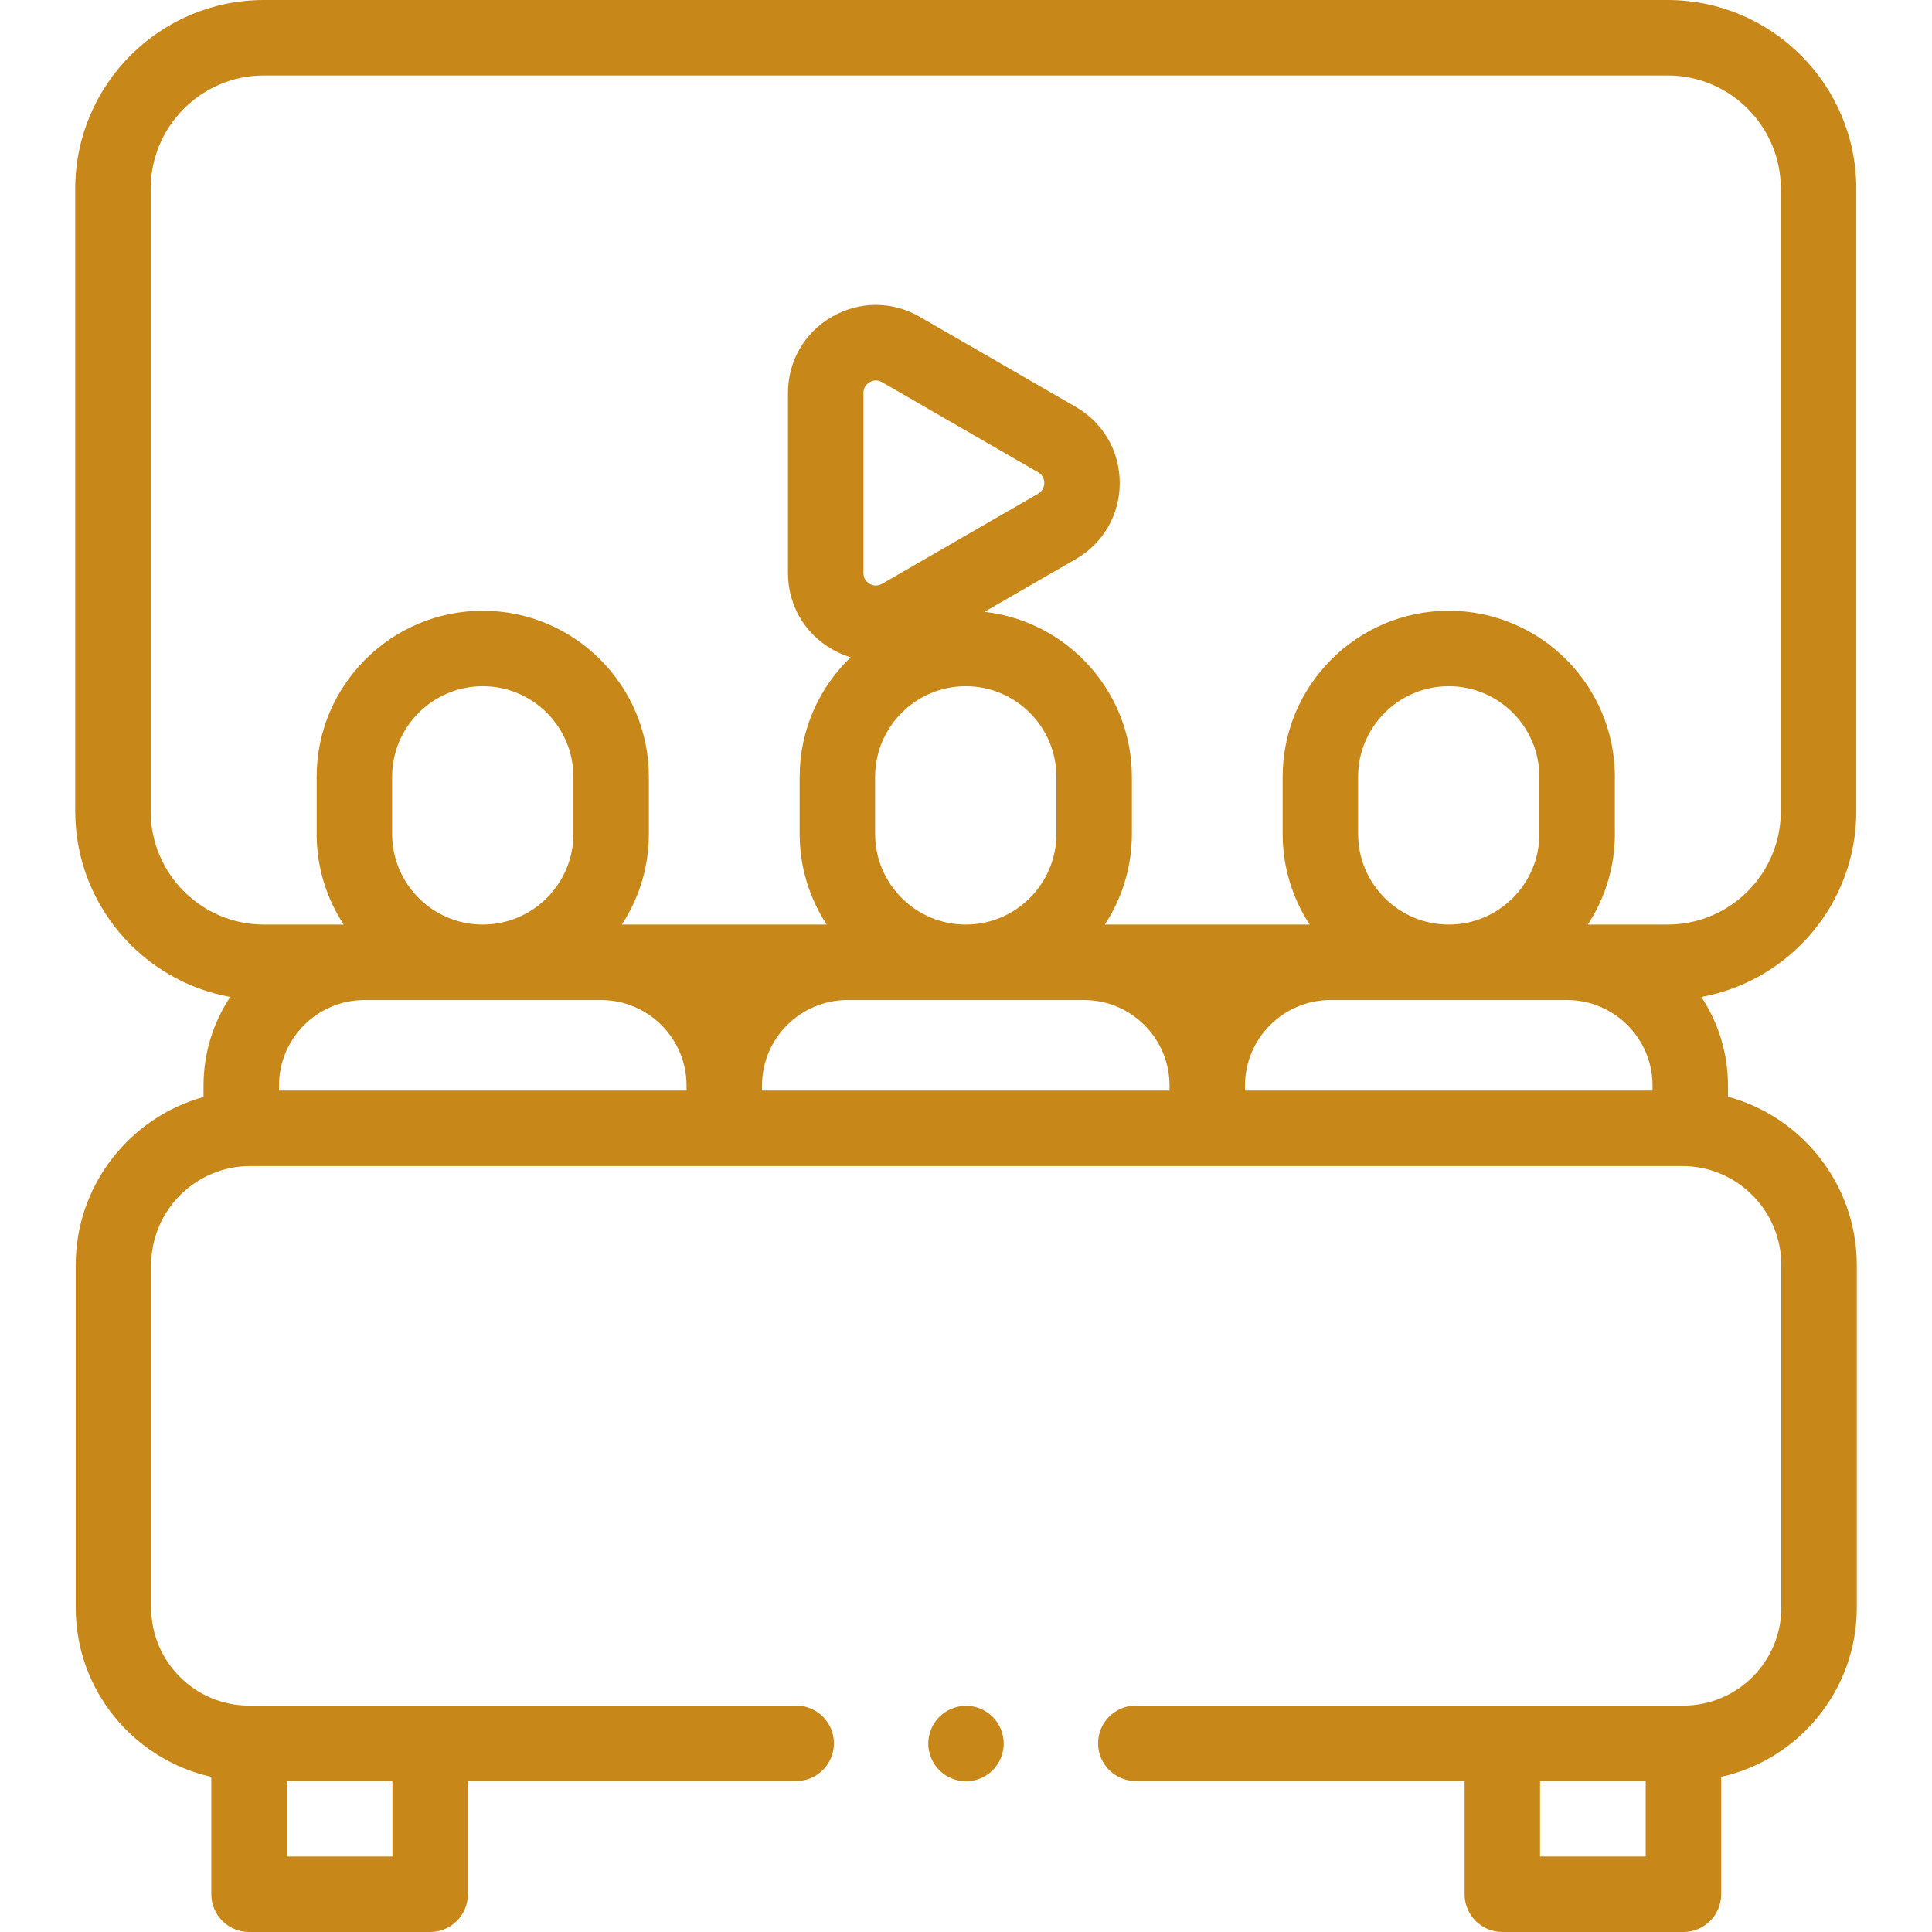 <?xml version="1.0"?>
<svg xmlns="http://www.w3.org/2000/svg" id="Capa_1" enable-background="new 0 0 512 512" height="512px" viewBox="0 0 512 512" width="512px" class="hovered-paths"><g><g id="XMLID_1143_"><g id="XMLID_175_"><path id="XMLID_830_" d="m457.937 290.638v-2.952c0-8.671-2.606-16.741-7.067-23.481 23.32-4.225 41.067-24.665 41.067-49.185v-165.02c0-27.57-22.43-50-50-50h-372c-27.57 0-50 22.43-50 50v165.02c0 24.52 17.747 44.96 41.067 49.185-4.461 6.741-7.067 14.811-7.067 23.481v3.024c-19.508 5.42-33.873 23.328-33.873 44.539v90.813c0 21.895 15.402 40.249 35.937 44.827v31.111c0 5.523 4.478 10 10 10h48c5.522 0 10-4.477 10-10v-30h86.998c5.522 0 10-4.477 10-10s-4.478-10-10-10h-144.999c-14.302 0-25.937-11.635-25.937-25.937v-90.813c0-14.463 11.767-26.23 26.23-26.23h379.539c14.464 0 26.23 11.767 26.23 26.23v90.813c0 14.301-11.635 25.937-25.937 25.937h-145.124c-5.522 0-10 4.477-10 10s4.478 10 10 10h87.126v30c0 5.523 4.478 10 10 10h48c5.522 0 10-4.477 10-10v-31.109c20.535-4.579 35.937-22.932 35.937-44.827v-90.814c-.001-21.303-14.489-39.278-34.127-44.612zm-353.937 181.362v20h-28v-20zm-30.063-182.98v-1.333c0-12.499 10.168-22.667 22.667-22.667h62.666c12.499 0 22.667 10.168 22.667 22.667v1.333zm29.977-68.023v-15.121c0-13.246 10.776-24.023 24.022-24.023s24.022 10.777 24.022 24.023v15.121c0 13.246-10.776 24.023-24.022 24.023s-24.022-10.777-24.022-24.023zm128 0v-15.121c0-13.246 10.776-24.023 24.022-24.023s24.022 10.777 24.022 24.023v15.121c0 13.246-10.776 24.023-24.022 24.023s-24.022-10.777-24.022-24.023zm-3.09-69.122v-47.75c0-1.649 1.028-2.489 1.642-2.843.361-.209.942-.458 1.651-.458.492 0 1.046.12 1.631.458l41.354 23.875c1.428.824 1.641 2.135 1.641 2.843s-.213 2.019-1.641 2.843l-41.354 23.875c-1.427.825-2.67.354-3.282 0-.613-.354-1.642-1.194-1.642-2.843zm131.09 69.122v-15.121c0-13.246 10.776-24.023 24.022-24.023s24.022 10.777 24.022 24.023v15.121c0 13.246-10.776 24.023-24.022 24.023s-24.022-10.777-24.022-24.023zm-157.977 66.69c0-12.499 10.168-22.667 22.667-22.667h62.666c12.499 0 22.667 10.168 22.667 22.667v1.333h-108zm128 0c0-12.499 10.168-22.667 22.667-22.667h62.666c12.499 0 22.667 10.168 22.667 22.667v1.333h-108zm-290-72.667v-165.02c0-16.542 13.458-30 30-30h372c16.542 0 30 13.458 30 30v165.02c0 16.542-13.458 30-30 30h-21.138c4.521-6.914 7.16-15.164 7.16-24.023v-15.121c0-24.274-19.748-44.023-44.022-44.023s-44.022 19.749-44.022 44.023v15.121c0 8.859 2.64 17.109 7.16 24.023h-54.275c4.521-6.914 7.16-15.164 7.16-24.023v-15.121c0-22.598-17.117-41.264-39.065-43.736l24.208-13.976c7.288-4.209 11.64-11.747 11.64-20.164s-4.352-15.955-11.641-20.164l-41.354-23.875c-7.289-4.209-15.993-4.209-23.282 0-7.29 4.208-11.642 11.747-11.642 20.164v47.75c0 8.417 4.352 15.955 11.642 20.164 1.596.921 3.261 1.628 4.961 2.146-8.321 8.014-13.513 19.254-13.513 31.691v15.121c0 8.859 2.64 17.109 7.16 24.023h-54.275c4.521-6.914 7.16-15.164 7.16-24.023v-15.121c0-24.274-19.748-44.023-44.022-44.023s-44.022 19.749-44.022 44.023v15.121c0 8.859 2.64 17.109 7.16 24.023h-21.138c-16.542 0-30-13.458-30-30zm396.19 276.98h-28v-20h28z" data-original="#000000" class="hovered-path active-path" data-old_color="#000000" fill="#C88719"/><path id="XMLID_1082_" d="m256 452.06c-2.63 0-5.21 1.07-7.07 2.93s-2.93 4.44-2.93 7.07c0 2.64 1.069 5.21 2.93 7.07 1.86 1.87 4.44 2.93 7.07 2.93s5.21-1.06 7.069-2.93c1.86-1.86 2.931-4.44 2.931-7.07s-1.07-5.21-2.931-7.07c-1.859-1.86-4.439-2.93-7.069-2.93z" data-original="#000000" class="hovered-path active-path" data-old_color="#000000" fill="#C88719"/></g></g></g> </svg>
